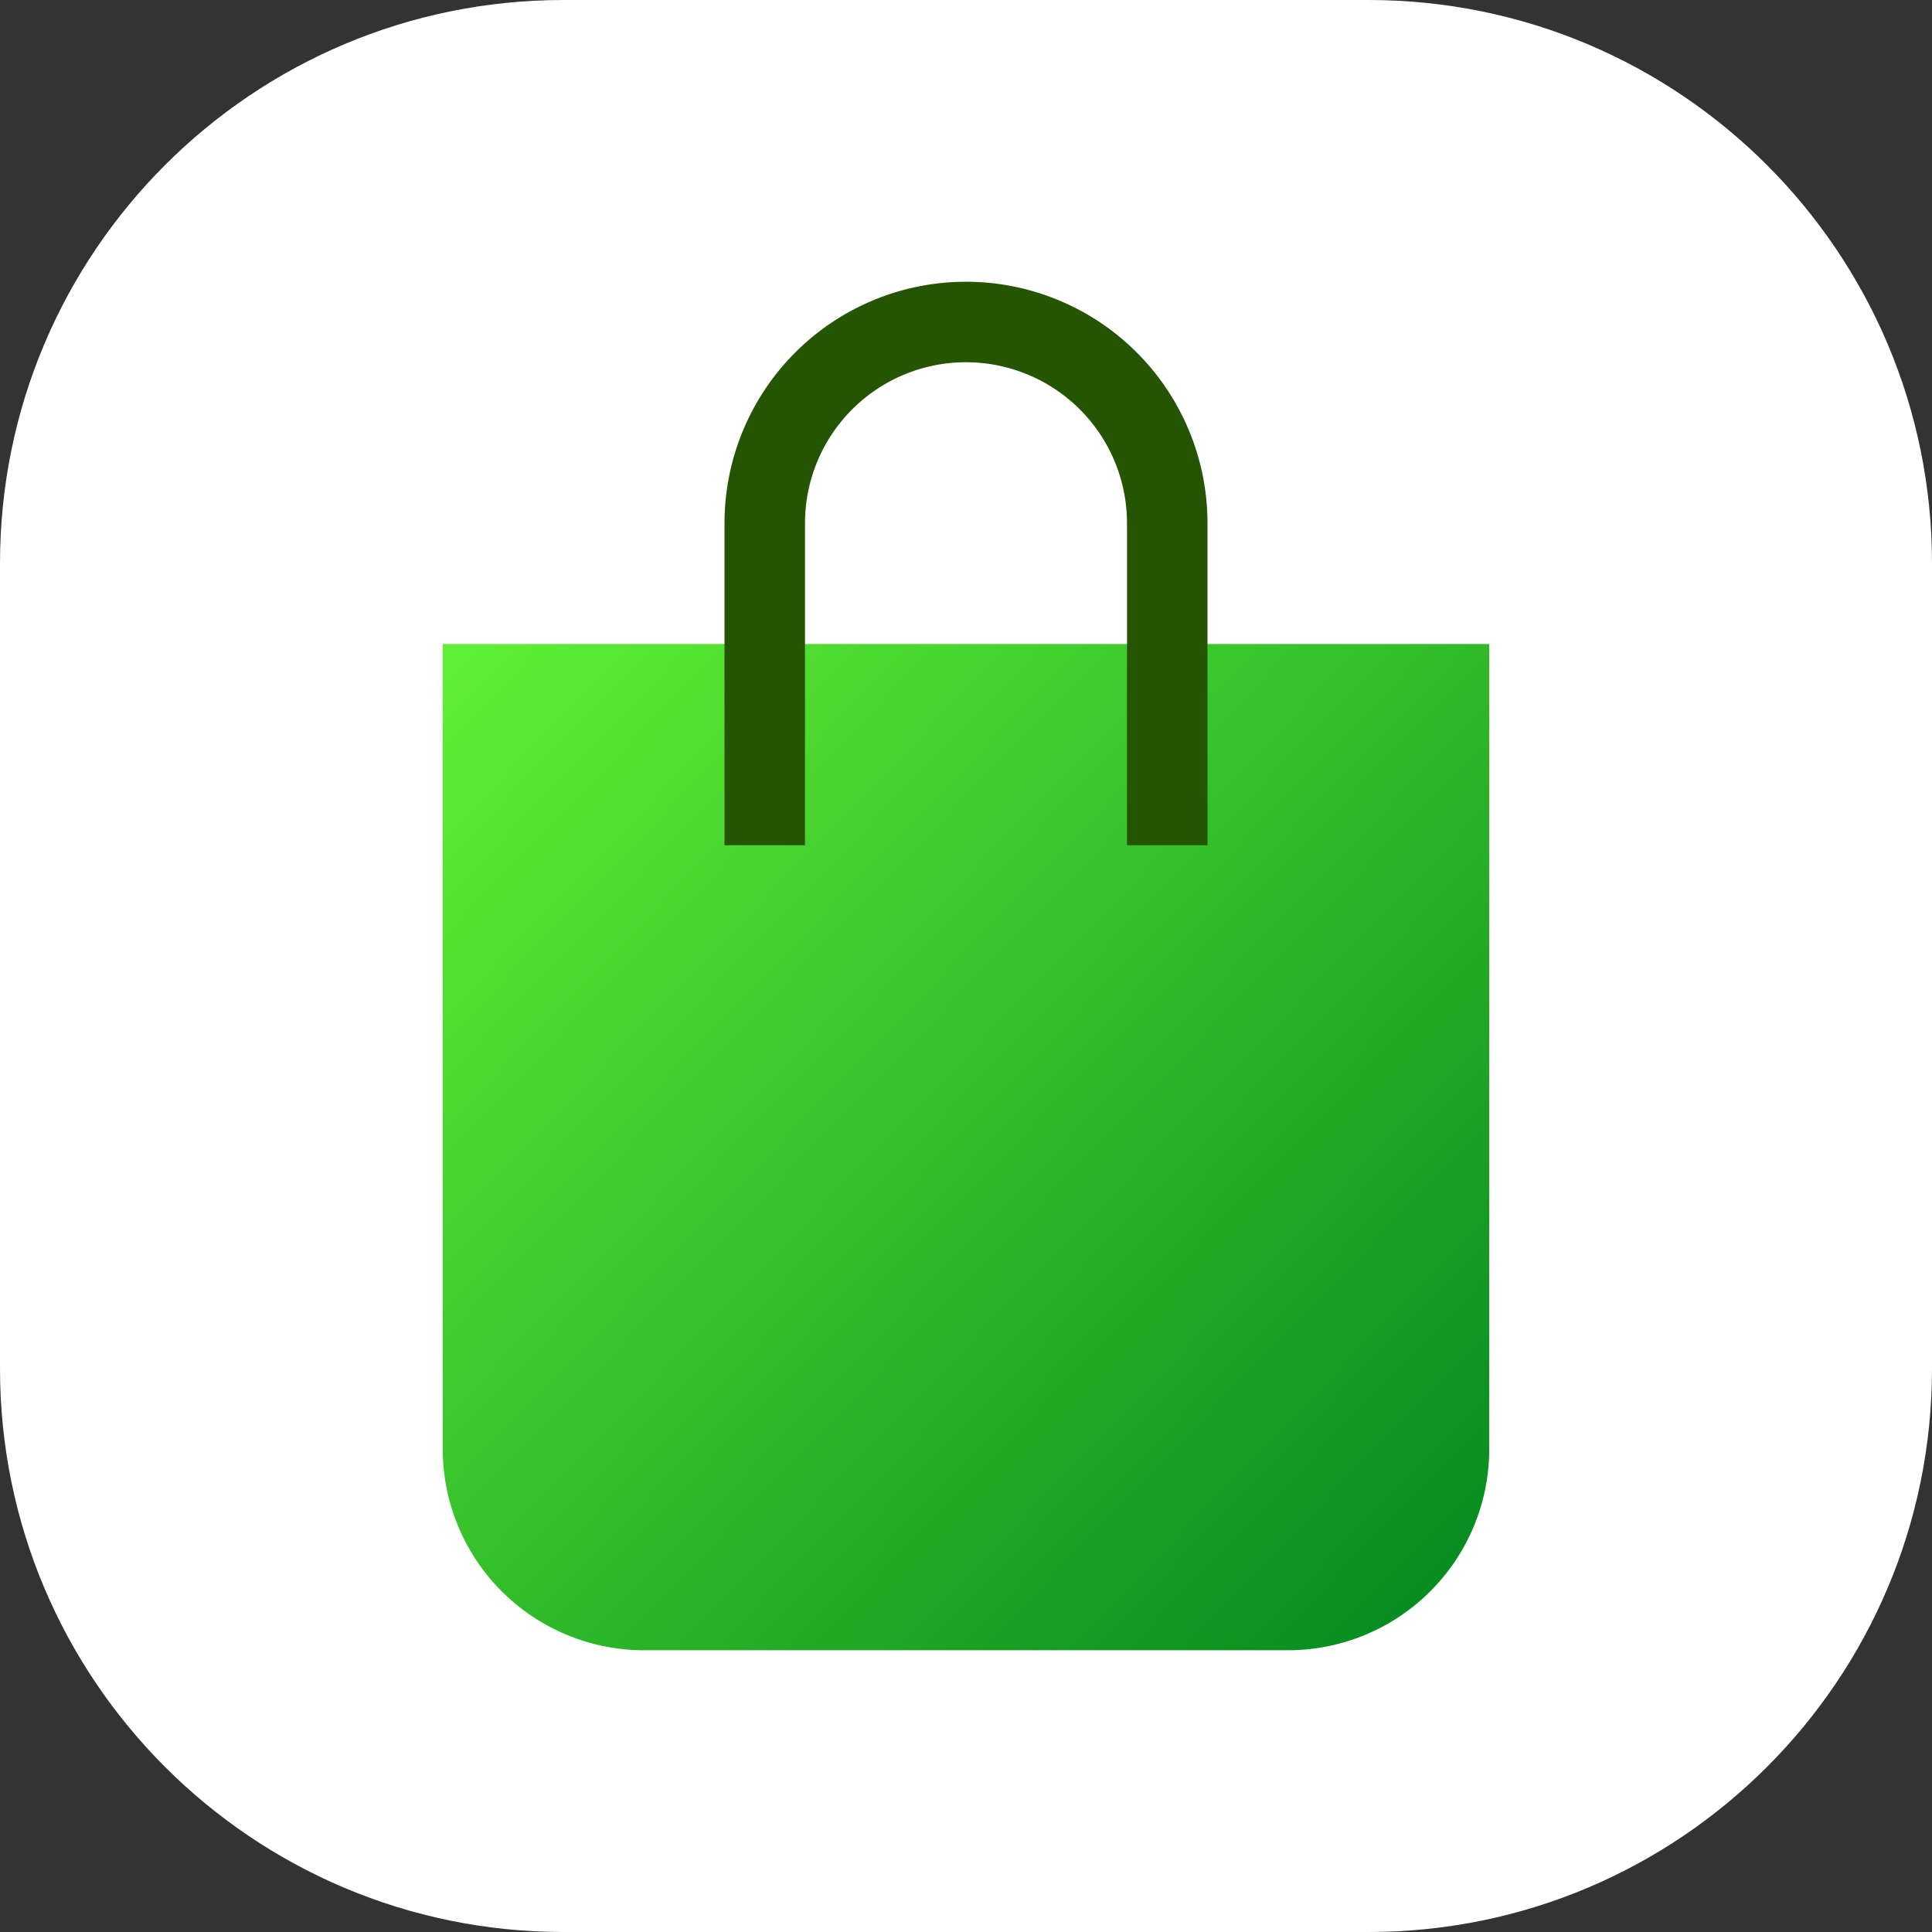 <svg width="48" height="48" viewBox="0 0 48 48" xmlns="http://www.w3.org/2000/svg">
    <rect x="0" y="0" width="48" height="48" fill="#333333" stroke="none"/>
    <defs>
        <linearGradient x1="0%" y1="3.772%" x2="100%" y2="96.228%" id="brzv3w4hla">
            <stop stop-color="#5FEF34" offset="0%"/>
            <stop stop-color="#048820" offset="100%"/>
        </linearGradient>
    </defs>
    <g fill="none" fill-rule="evenodd">
        <path d="M14 0h20c7.732 0 14 6.268 14 14v20c0 7.732-6.268 14-14 14H14C6.268 48 0 41.732 0 34V14C0 6.268 6.268 0 14 0z" fill="#FFF"/>
        <path d="M11 16h26v20a5 5 0 0 1-5 5H16a5 5 0 0 1-5-5V16z" fill="url(#brzv3w4hla)"/>
        <path d="M20 21h8v-8a4 4 0 1 0-8 0v8zm-2-8a6 6 0 1 1 12 0v8H18v-8z" fill="#255503" fill-rule="nonzero"/>
    </g>
</svg>
